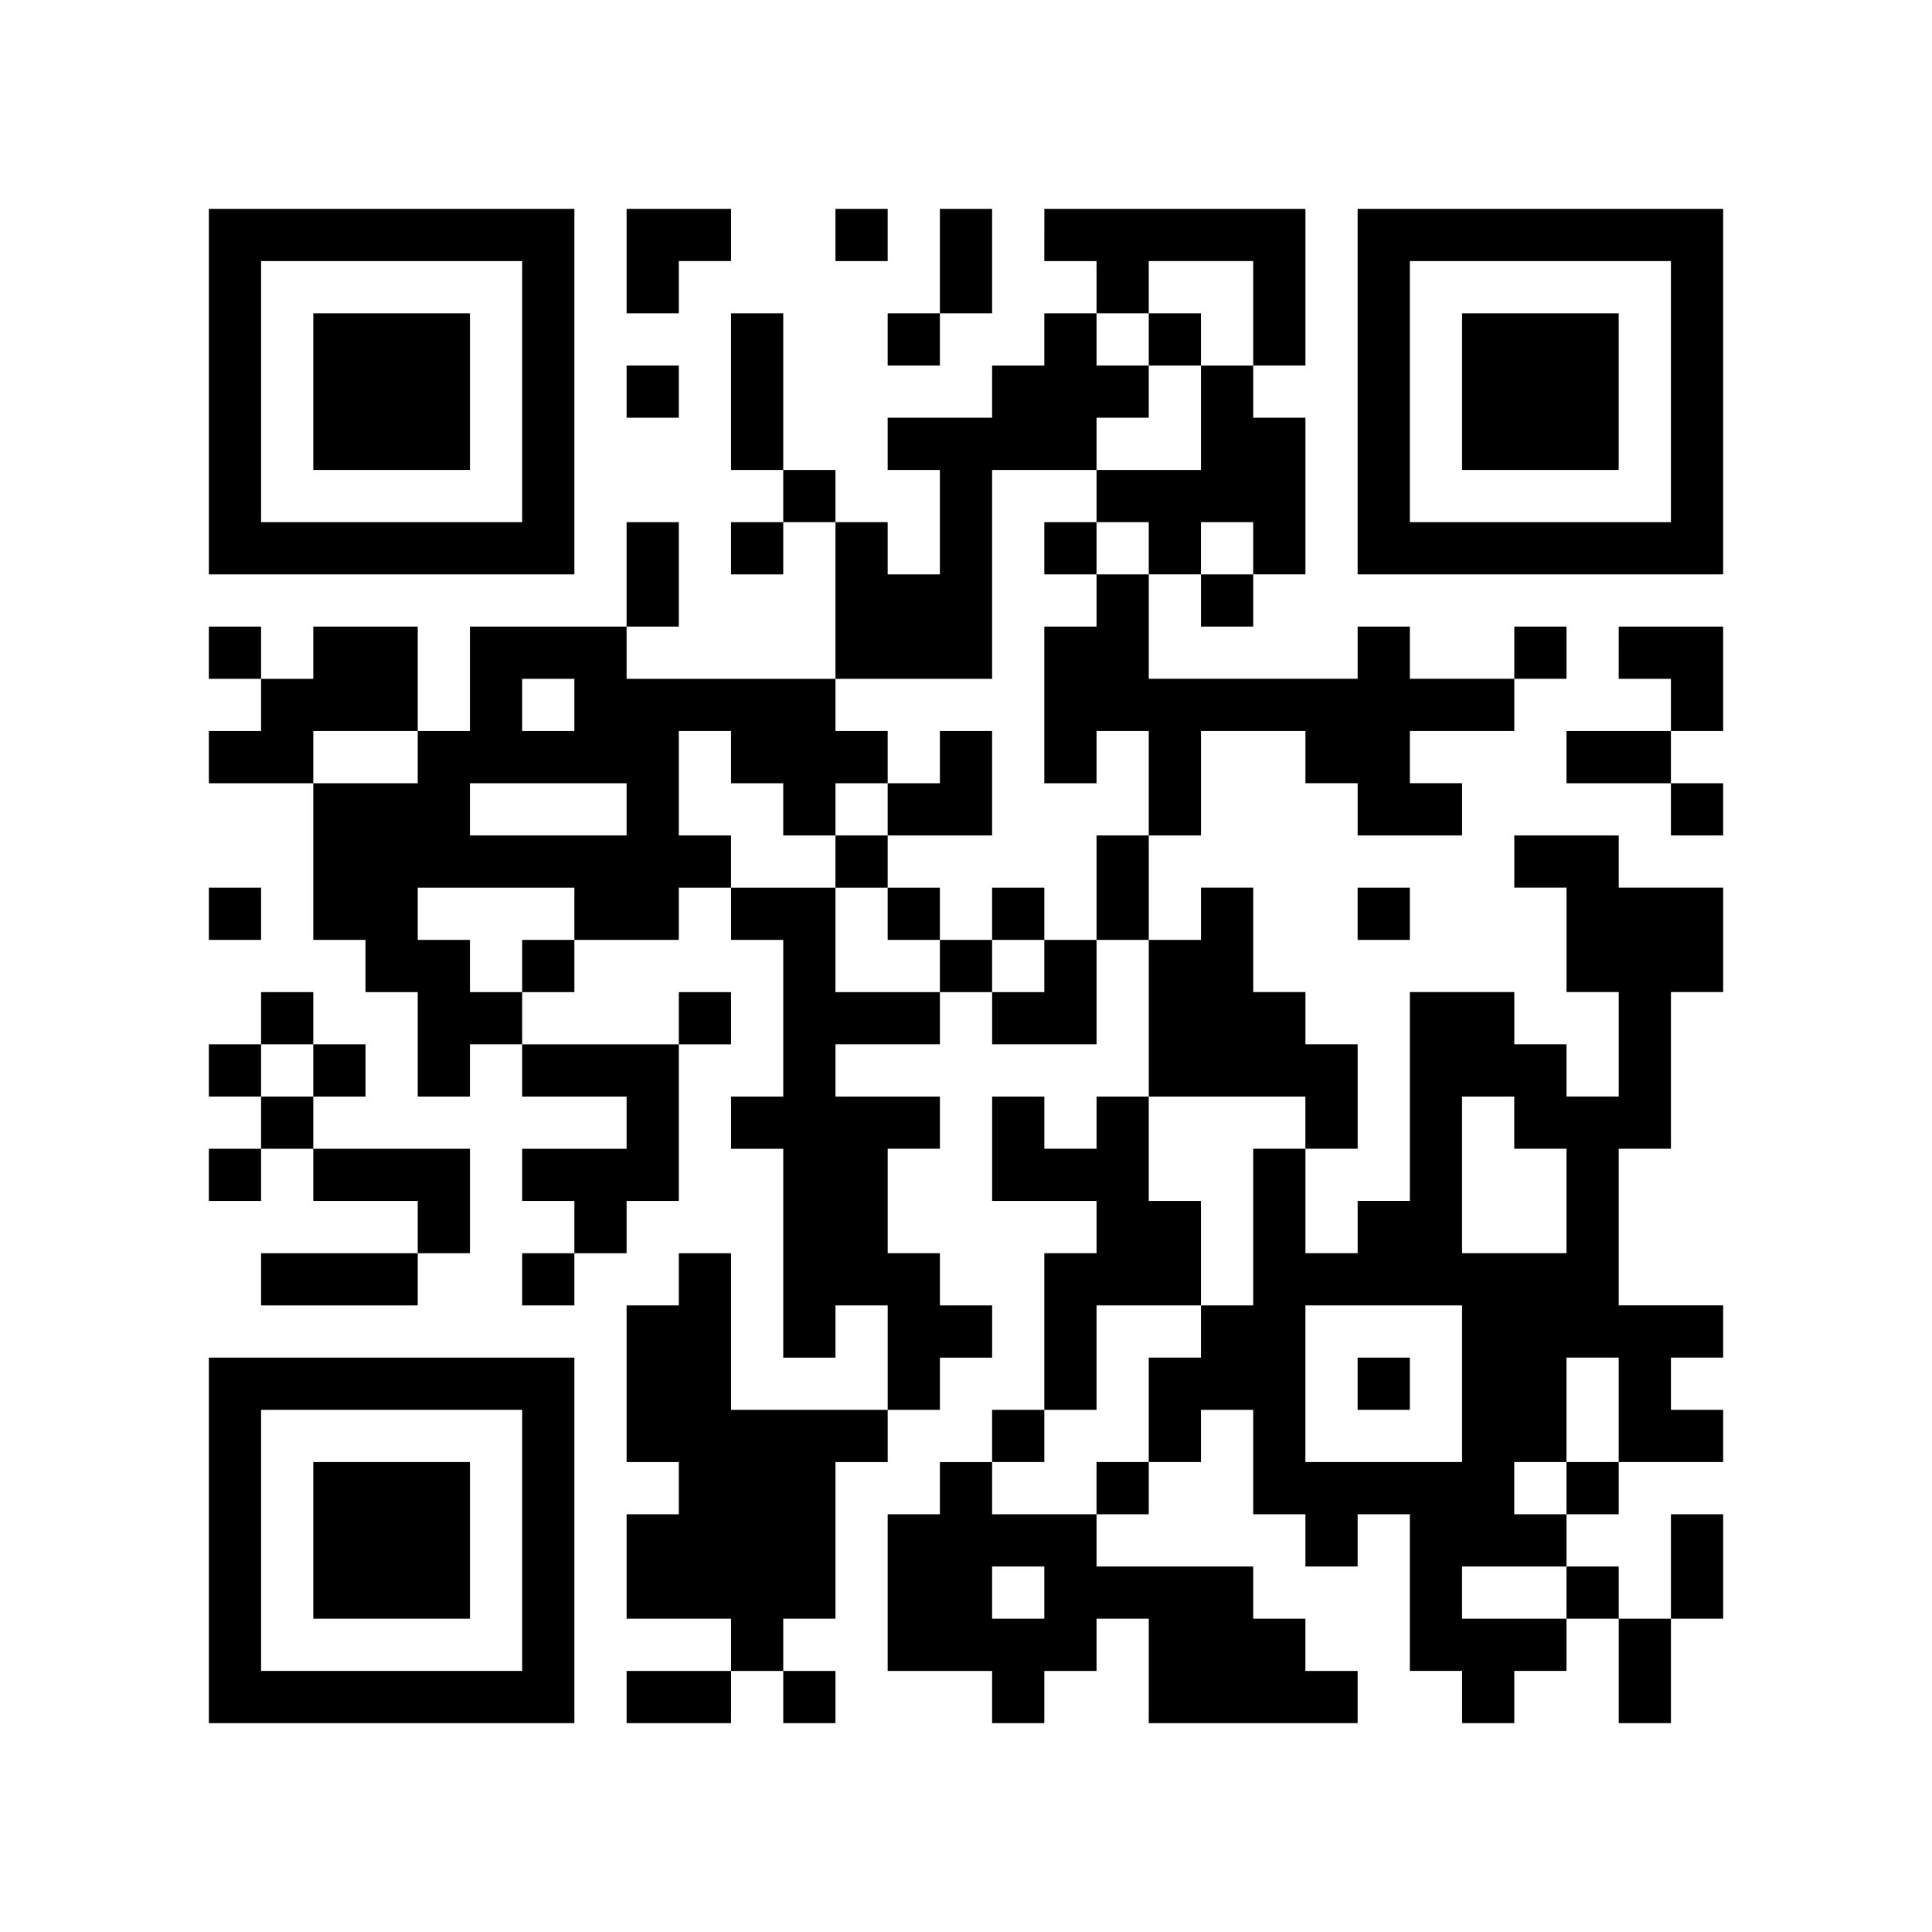 <?xml version="1.0" standalone="no"?>
<!DOCTYPE svg PUBLIC "-//W3C//DTD SVG 20010904//EN"
 "http://www.w3.org/TR/2001/REC-SVG-20010904/DTD/svg10.dtd">
<svg version="1.0" xmlns="http://www.w3.org/2000/svg"
 width="370pt" height="370pt" viewBox="0 0 370 370"
 preserveAspectRatio="xMidYMid meet">

<g transform="translate(0,370) scale(0.1,-0.1)"
fill="#000000" stroke="none">
<path d="M400 2950 l0 -350 350 0 350 0 0 350 0 350 -350 0 -350 0 0 -350z
m600 0 l0 -250 -250 0 -250 0 0 250 0 250 250 0 250 0 0 -250z"/>
<path d="M600 2950 l0 -150 150 0 150 0 0 150 0 150 -150 0 -150 0 0 -150z"/>
<path d="M1200 3200 l0 -100 50 0 50 0 0 50 0 50 50 0 50 0 0 50 0 50 -100 0
-100 0 0 -100z"/>
<path d="M1600 3250 l0 -50 50 0 50 0 0 50 0 50 -50 0 -50 0 0 -50z"/>
<path d="M1800 3200 l0 -100 -50 0 -50 0 0 -50 0 -50 50 0 50 0 0 50 0 50 50
0 50 0 0 100 0 100 -50 0 -50 0 0 -100z"/>
<path d="M2000 3250 l0 -50 50 0 50 0 0 -50 0 -50 -50 0 -50 0 0 -50 0 -50
-50 0 -50 0 0 -50 0 -50 -100 0 -100 0 0 -50 0 -50 50 0 50 0 0 -100 0 -100
-50 0 -50 0 0 50 0 50 -50 0 -50 0 0 50 0 50 -50 0 -50 0 0 150 0 150 -50 0
-50 0 0 -150 0 -150 50 0 50 0 0 -50 0 -50 -50 0 -50 0 0 -50 0 -50 50 0 50 0
0 50 0 50 50 0 50 0 0 -150 0 -150 -200 0 -200 0 0 50 0 50 50 0 50 0 0 100 0
100 -50 0 -50 0 0 -100 0 -100 -150 0 -150 0 0 -100 0 -100 -50 0 -50 0 0 100
0 100 -100 0 -100 0 0 -50 0 -50 -50 0 -50 0 0 50 0 50 -50 0 -50 0 0 -50 0
-50 50 0 50 0 0 -50 0 -50 -50 0 -50 0 0 -50 0 -50 100 0 100 0 0 -150 0 -150
50 0 50 0 0 -50 0 -50 50 0 50 0 0 -100 0 -100 50 0 50 0 0 50 0 50 50 0 50 0
0 -50 0 -50 100 0 100 0 0 -50 0 -50 -100 0 -100 0 0 -50 0 -50 50 0 50 0 0
-50 0 -50 -50 0 -50 0 0 -50 0 -50 50 0 50 0 0 50 0 50 50 0 50 0 0 50 0 50
50 0 50 0 0 150 0 150 50 0 50 0 0 50 0 50 -50 0 -50 0 0 -50 0 -50 -150 0
-150 0 0 50 0 50 50 0 50 0 0 50 0 50 100 0 100 0 0 50 0 50 50 0 50 0 0 -50
0 -50 50 0 50 0 0 -150 0 -150 -50 0 -50 0 0 -50 0 -50 50 0 50 0 0 -200 0
-200 50 0 50 0 0 50 0 50 50 0 50 0 0 -100 0 -100 -150 0 -150 0 0 150 0 150
-50 0 -50 0 0 -50 0 -50 -50 0 -50 0 0 -150 0 -150 50 0 50 0 0 -50 0 -50 -50
0 -50 0 0 -100 0 -100 100 0 100 0 0 -50 0 -50 -100 0 -100 0 0 -50 0 -50 100
0 100 0 0 50 0 50 50 0 50 0 0 -50 0 -50 50 0 50 0 0 50 0 50 -50 0 -50 0 0
50 0 50 50 0 50 0 0 150 0 150 50 0 50 0 0 50 0 50 50 0 50 0 0 50 0 50 50 0
50 0 0 50 0 50 -50 0 -50 0 0 50 0 50 -50 0 -50 0 0 100 0 100 50 0 50 0 0 50
0 50 -100 0 -100 0 0 50 0 50 100 0 100 0 0 50 0 50 50 0 50 0 0 -50 0 -50
100 0 100 0 0 100 0 100 50 0 50 0 0 -150 0 -150 -50 0 -50 0 0 -50 0 -50 -50
0 -50 0 0 50 0 50 -50 0 -50 0 0 -100 0 -100 100 0 100 0 0 -50 0 -50 -50 0
-50 0 0 -150 0 -150 -50 0 -50 0 0 -50 0 -50 -50 0 -50 0 0 -50 0 -50 -50 0
-50 0 0 -150 0 -150 100 0 100 0 0 -50 0 -50 50 0 50 0 0 50 0 50 50 0 50 0 0
50 0 50 50 0 50 0 0 -100 0 -100 200 0 200 0 0 50 0 50 -50 0 -50 0 0 50 0 50
-50 0 -50 0 0 50 0 50 -150 0 -150 0 0 50 0 50 50 0 50 0 0 50 0 50 50 0 50 0
0 50 0 50 50 0 50 0 0 -100 0 -100 50 0 50 0 0 -50 0 -50 50 0 50 0 0 50 0 50
50 0 50 0 0 -150 0 -150 50 0 50 0 0 -50 0 -50 50 0 50 0 0 50 0 50 50 0 50 0
0 50 0 50 50 0 50 0 0 -100 0 -100 50 0 50 0 0 100 0 100 50 0 50 0 0 100 0
100 -50 0 -50 0 0 -100 0 -100 -50 0 -50 0 0 50 0 50 -50 0 -50 0 0 50 0 50
50 0 50 0 0 50 0 50 100 0 100 0 0 50 0 50 -50 0 -50 0 0 50 0 50 50 0 50 0 0
50 0 50 -100 0 -100 0 0 150 0 150 50 0 50 0 0 150 0 150 50 0 50 0 0 100 0
100 -100 0 -100 0 0 50 0 50 -100 0 -100 0 0 -50 0 -50 50 0 50 0 0 -100 0
-100 50 0 50 0 0 -100 0 -100 -50 0 -50 0 0 50 0 50 -50 0 -50 0 0 50 0 50
-100 0 -100 0 0 -200 0 -200 -50 0 -50 0 0 -50 0 -50 -50 0 -50 0 0 100 0 100
50 0 50 0 0 100 0 100 -50 0 -50 0 0 50 0 50 -50 0 -50 0 0 100 0 100 -50 0
-50 0 0 -50 0 -50 -50 0 -50 0 0 100 0 100 50 0 50 0 0 100 0 100 100 0 100 0
0 -50 0 -50 50 0 50 0 0 -50 0 -50 100 0 100 0 0 50 0 50 -50 0 -50 0 0 50 0
50 100 0 100 0 0 50 0 50 50 0 50 0 0 50 0 50 -50 0 -50 0 0 -50 0 -50 -100 0
-100 0 0 50 0 50 -50 0 -50 0 0 -50 0 -50 -200 0 -200 0 0 100 0 100 50 0 50
0 0 -50 0 -50 50 0 50 0 0 50 0 50 50 0 50 0 0 150 0 150 -50 0 -50 0 0 50 0
50 50 0 50 0 0 150 0 150 -250 0 -250 0 0 -50z m400 -150 l0 -100 -50 0 -50 0
0 -100 0 -100 -100 0 -100 0 0 -50 0 -50 50 0 50 0 0 -50 0 -50 -50 0 -50 0 0
-50 0 -50 -50 0 -50 0 0 -150 0 -150 50 0 50 0 0 50 0 50 50 0 50 0 0 -100 0
-100 -50 0 -50 0 0 -100 0 -100 -50 0 -50 0 0 -50 0 -50 -50 0 -50 0 0 50 0
50 -50 0 -50 0 0 -50 0 -50 -100 0 -100 0 0 100 0 100 -100 0 -100 0 0 50 0
50 -50 0 -50 0 0 100 0 100 50 0 50 0 0 -50 0 -50 50 0 50 0 0 -50 0 -50 50 0
50 0 0 50 0 50 50 0 50 0 0 50 0 50 -50 0 -50 0 0 50 0 50 150 0 150 0 0 200
0 200 100 0 100 0 0 50 0 50 50 0 50 0 0 50 0 50 -50 0 -50 0 0 50 0 50 50 0
50 0 0 50 0 50 100 0 100 0 0 -100z m0 -450 l0 -50 -50 0 -50 0 0 50 0 50 50
0 50 0 0 -50z m-1300 -300 l0 -50 -50 0 -50 0 0 50 0 50 50 0 50 0 0 -50z
m-300 -100 l0 -50 -100 0 -100 0 0 50 0 50 100 0 100 0 0 -50z m400 -100 l0
-50 -150 0 -150 0 0 50 0 50 150 0 150 0 0 -50z m-100 -200 l0 -50 -50 0 -50
0 0 -50 0 -50 -50 0 -50 0 0 50 0 50 -50 0 -50 0 0 50 0 50 150 0 150 0 0 -50z
m1400 -400 l0 -50 -50 0 -50 0 0 -150 0 -150 -50 0 -50 0 0 -50 0 -50 -50 0
-50 0 0 -100 0 -100 -50 0 -50 0 0 -50 0 -50 -100 0 -100 0 0 50 0 50 50 0 50
0 0 50 0 50 50 0 50 0 0 100 0 100 100 0 100 0 0 100 0 100 -50 0 -50 0 0 100
0 100 150 0 150 0 0 -50z m400 0 l0 -50 50 0 50 0 0 -100 0 -100 -100 0 -100
0 0 150 0 150 50 0 50 0 0 -50z m-100 -500 l0 -150 -150 0 -150 0 0 150 0 150
150 0 150 0 0 -150z m300 -50 l0 -100 -50 0 -50 0 0 -50 0 -50 -50 0 -50 0 0
50 0 50 50 0 50 0 0 100 0 100 50 0 50 0 0 -100z m-1100 -350 l0 -50 -50 0
-50 0 0 50 0 50 50 0 50 0 0 -50z m1000 0 l0 -50 -100 0 -100 0 0 50 0 50 100
0 100 0 0 -50z"/>
<path d="M2200 3050 l0 -50 50 0 50 0 0 50 0 50 -50 0 -50 0 0 -50z"/>
<path d="M2000 2650 l0 -50 50 0 50 0 0 50 0 50 -50 0 -50 0 0 -50z"/>
<path d="M1800 2250 l0 -50 -50 0 -50 0 0 -50 0 -50 -50 0 -50 0 0 -50 0 -50
50 0 50 0 0 -50 0 -50 50 0 50 0 0 50 0 50 -50 0 -50 0 0 50 0 50 100 0 100 0
0 100 0 100 -50 0 -50 0 0 -50z"/>
<path d="M1900 1950 l0 -50 50 0 50 0 0 50 0 50 -50 0 -50 0 0 -50z"/>
<path d="M2600 1050 l0 -50 50 0 50 0 0 50 0 50 -50 0 -50 0 0 -50z"/>
<path d="M2600 2950 l0 -350 350 0 350 0 0 350 0 350 -350 0 -350 0 0 -350z
m600 0 l0 -250 -250 0 -250 0 0 250 0 250 250 0 250 0 0 -250z"/>
<path d="M2800 2950 l0 -150 150 0 150 0 0 150 0 150 -150 0 -150 0 0 -150z"/>
<path d="M1200 2950 l0 -50 50 0 50 0 0 50 0 50 -50 0 -50 0 0 -50z"/>
<path d="M3100 2450 l0 -50 50 0 50 0 0 -50 0 -50 -100 0 -100 0 0 -50 0 -50
100 0 100 0 0 -50 0 -50 50 0 50 0 0 50 0 50 -50 0 -50 0 0 50 0 50 50 0 50 0
0 100 0 100 -100 0 -100 0 0 -50z"/>
<path d="M400 1950 l0 -50 50 0 50 0 0 50 0 50 -50 0 -50 0 0 -50z"/>
<path d="M2600 1950 l0 -50 50 0 50 0 0 50 0 50 -50 0 -50 0 0 -50z"/>
<path d="M500 1750 l0 -50 -50 0 -50 0 0 -50 0 -50 50 0 50 0 0 -50 0 -50 -50
0 -50 0 0 -50 0 -50 50 0 50 0 0 50 0 50 50 0 50 0 0 -50 0 -50 100 0 100 0 0
-50 0 -50 -150 0 -150 0 0 -50 0 -50 150 0 150 0 0 50 0 50 50 0 50 0 0 100 0
100 -150 0 -150 0 0 50 0 50 50 0 50 0 0 50 0 50 -50 0 -50 0 0 50 0 50 -50 0
-50 0 0 -50z m100 -100 l0 -50 -50 0 -50 0 0 50 0 50 50 0 50 0 0 -50z"/>
<path d="M400 750 l0 -350 350 0 350 0 0 350 0 350 -350 0 -350 0 0 -350z
m600 0 l0 -250 -250 0 -250 0 0 250 0 250 250 0 250 0 0 -250z"/>
<path d="M600 750 l0 -150 150 0 150 0 0 150 0 150 -150 0 -150 0 0 -150z"/>
</g>
</svg>
